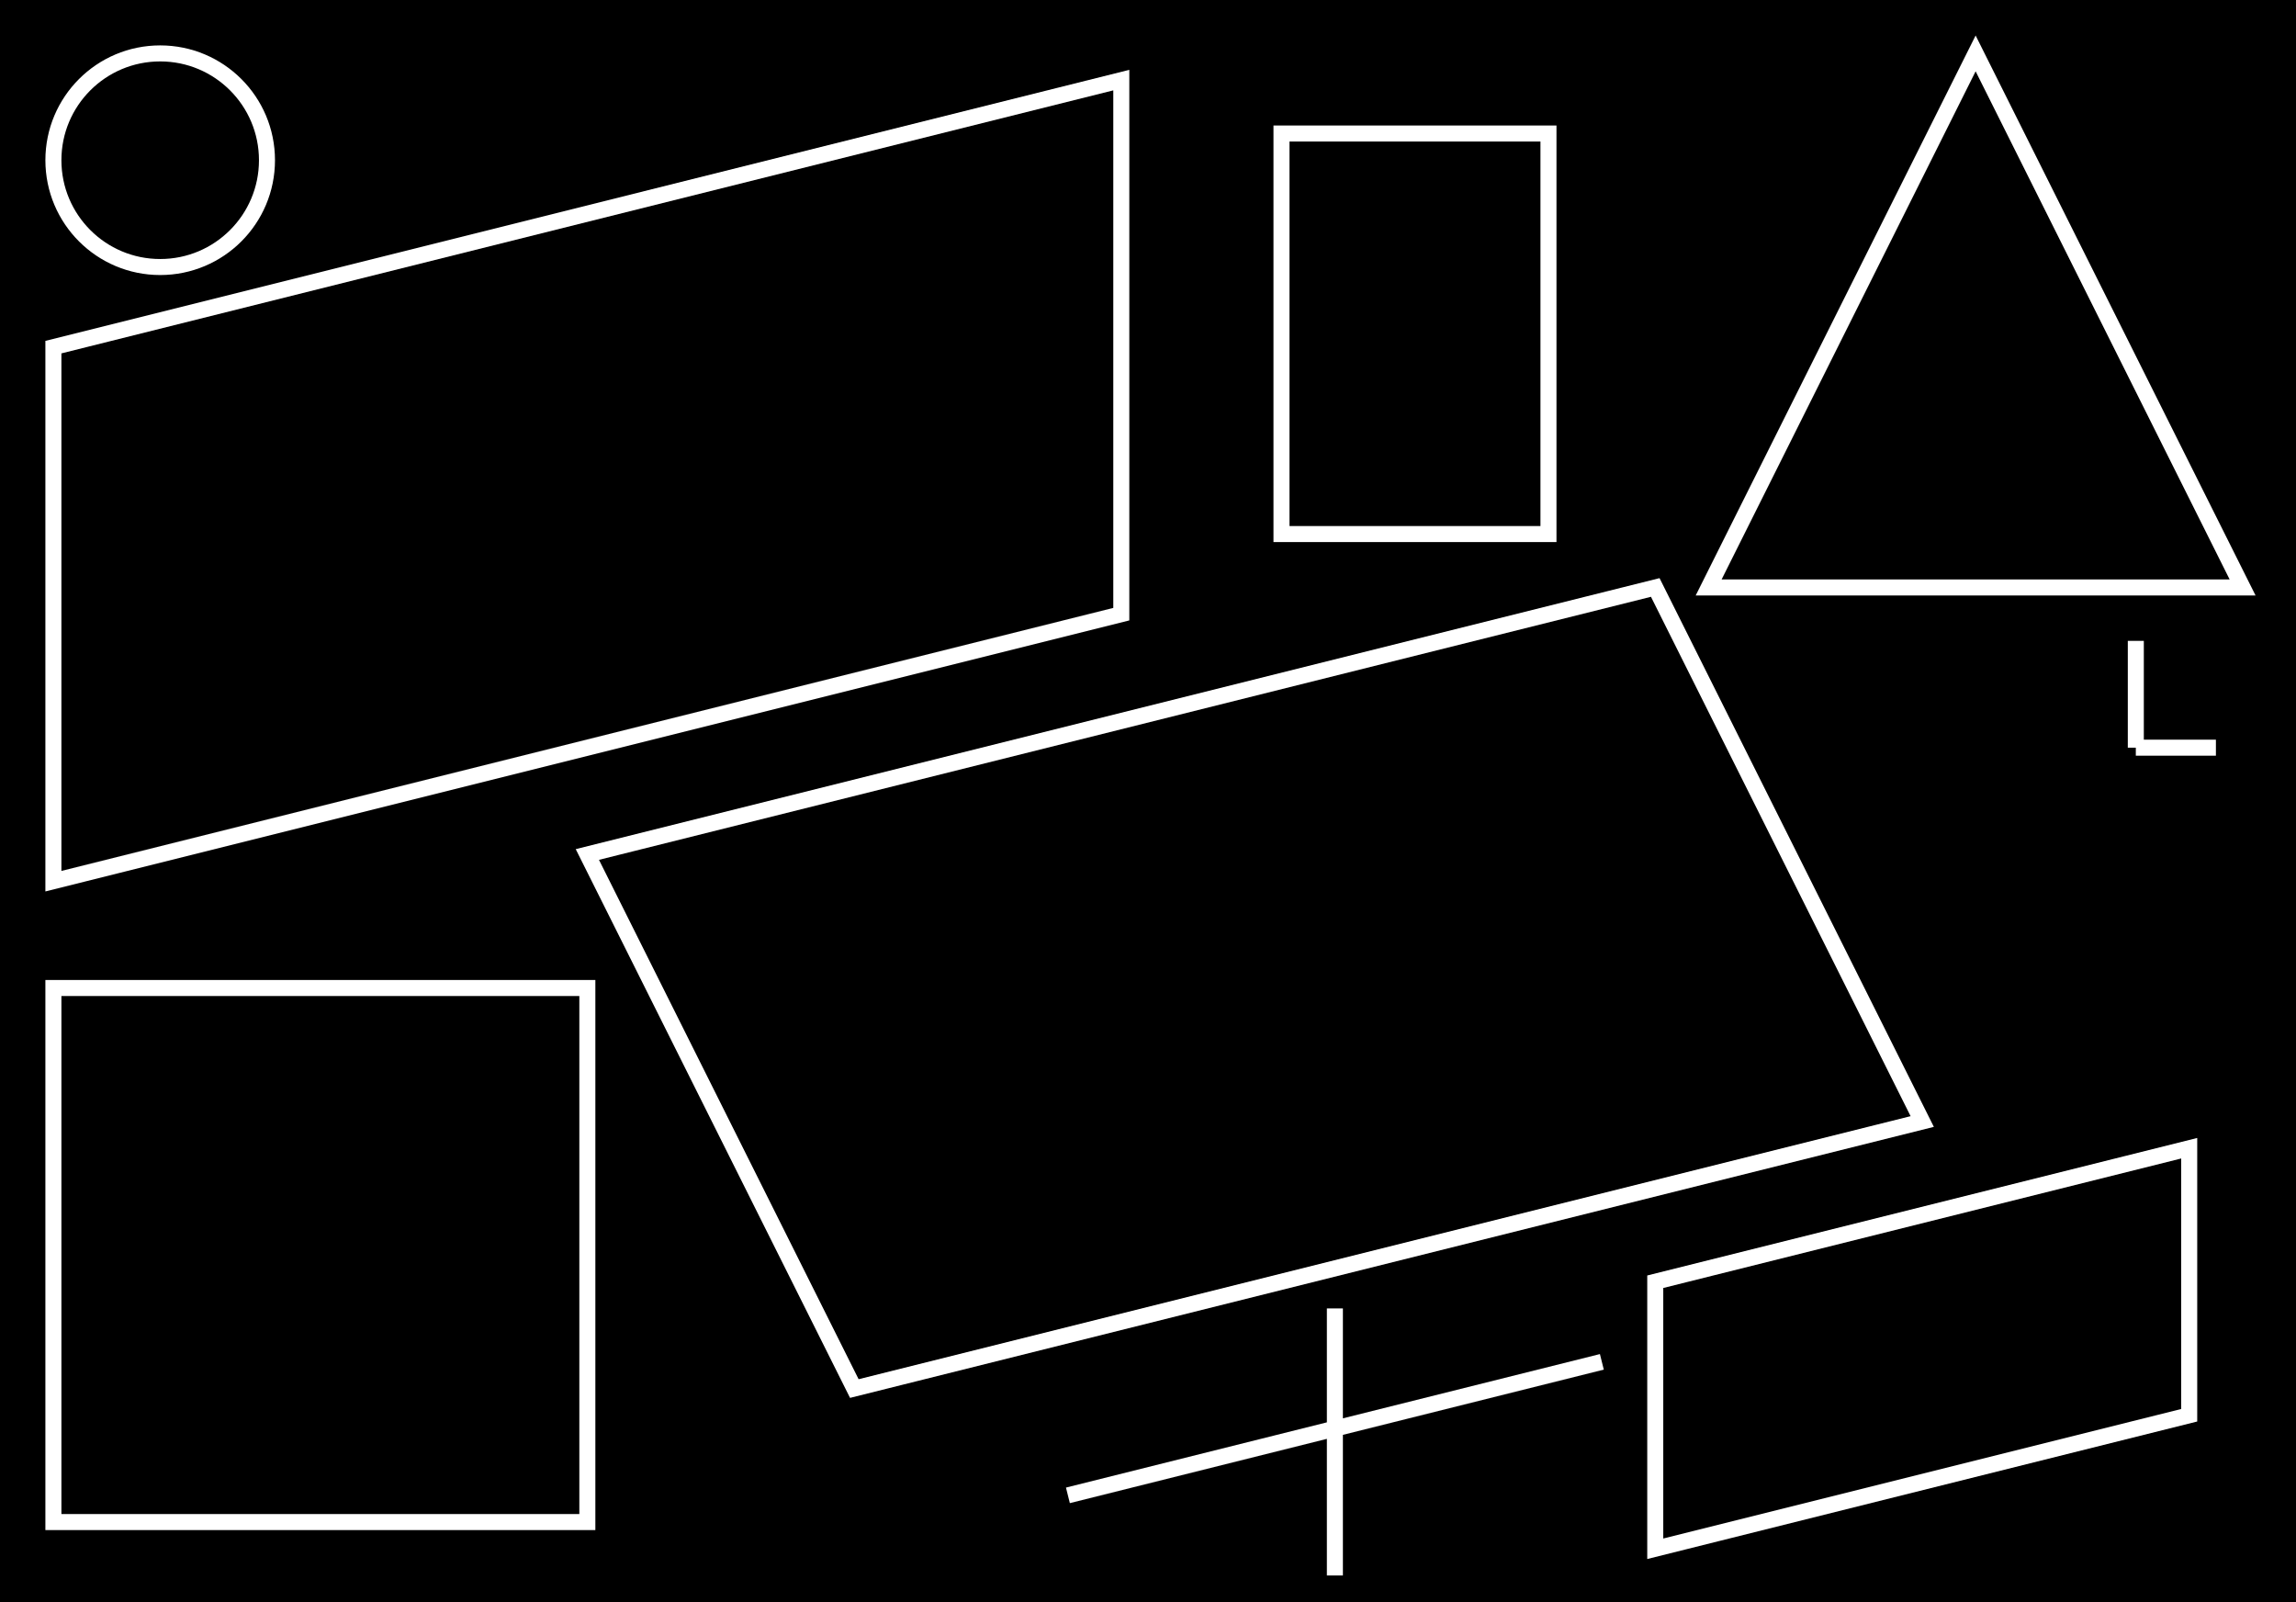 <svg version="1.1" width="430" height="300" xmlns="http://www.w3.org/2000/svg">
    <rect x="0" y="0" width="430" height="300" id="fondo" />
    <path d="M 320 110 l 100 0 l -50 -100 Z"
    id="triangle" stroke="white" stroke-width="3" fill="none" />
   <path d="M 10 185 l 100 0 l 0 100 l -100 0 Z"
    id="front" stroke="white" stroke-width="3" fill="none" />
    <path d="M 10 65 l 200 -50  l 0 100 l -200 50 Z"
    id="wall" stroke="white" stroke-width="3" fill="none" />
    <path d="M 160 260 l 200 -50  l -50 -100 l -200 50 Z"
    id="ceil" stroke="white" stroke-width="3" fill="none" />
    <path d="M 240 100 l 50 0 l 0 -75 l -50 0 Z"
    id="door" stroke="white" stroke-width="3" fill="none" />
    <path d="M 310 240 l 100 -25 l 0 50 l -100 25 Z"
    id="window" stroke="white" stroke-width="3" fill="none" />
    <path d="M 250 245 l 0 50 M 200 280 l 100 -25"
    id="cross" stroke="white" stroke-width="3" fill="none" />
    <circle cx="30" cy="30" r="20"
    id="circle" stroke="white" stroke-width="3" fill="none" />
    <path d="M 400 140 l 15 0 M 400 140 l 0 -20"
    id="needles" stroke="white" stroke-width="3" fill="none" />
</svg>
